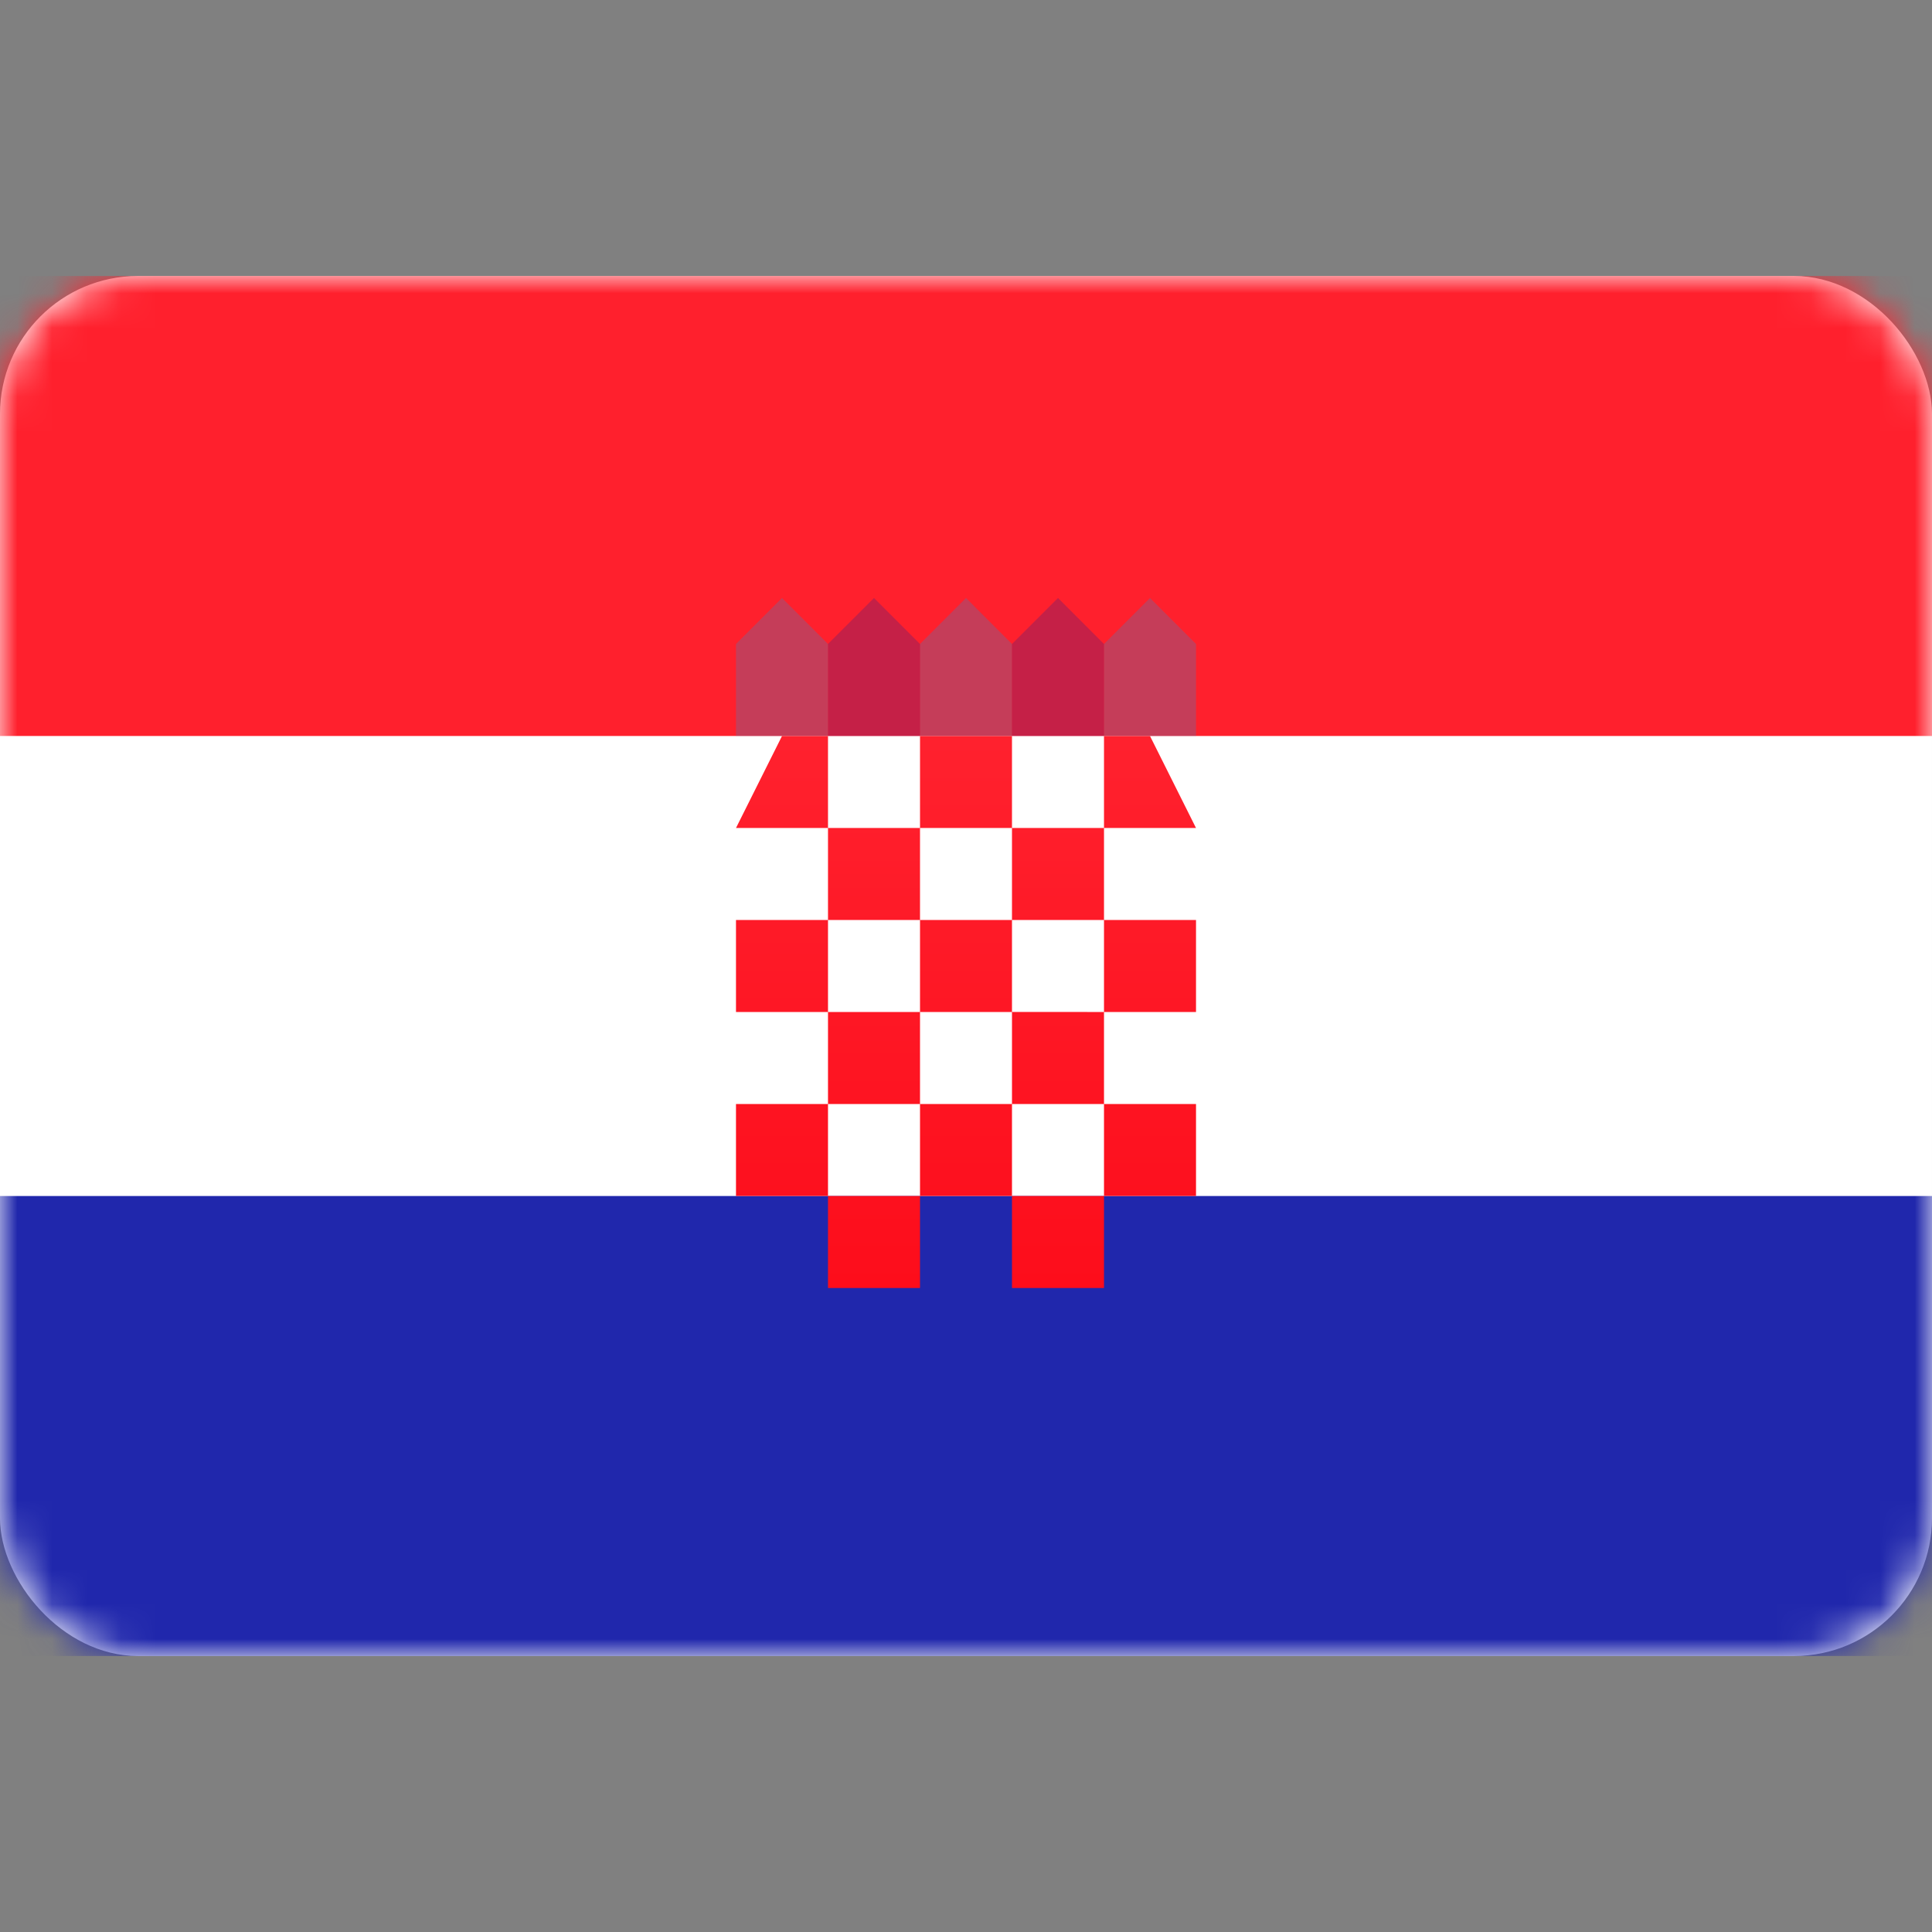 <svg width="56" height="56" xmlns="http://www.w3.org/2000/svg" xmlns:xlink="http://www.w3.org/1999/xlink"><rect width="100%" height="100%" fill="#808080" stroke="none"/><defs><linearGradient x1="50%" y1="0%" x2="50%" y2="100%" id="c"><stop stop-color="#FF212E" offset="0%"/><stop stop-color="#FD0D1B" offset="100%"/></linearGradient><rect id="a" x="0" y="0" width="56" height="40" rx="4"/></defs><g transform="translate(0 8)" fill="none" fill-rule="evenodd"><mask id="b" fill="#fff"><use xlink:href="#a"/></mask><use fill="#FFF" xlink:href="#a"/><path fill="#FF202D" mask="url(#b)" d="M0 0h56v13.333H0z"/><path d="M22.667 9.333L24 10.667v2.666h-2.667v-2.666l1.334-1.334zm5.333 0l1.333 1.334v2.666h-2.666v-2.666L28 9.333zm5.333 0l1.334 1.334v2.666H32v-2.666l1.333-1.334z" fill="#1895DB" opacity=".5" mask="url(#b)"/><path d="M25.333 9.333l1.334 1.334v2.666H24v-2.666l1.333-1.334zm5.334 0L32 10.667v2.666h-2.667v-2.666l1.334-1.334z" fill="#191F94" opacity=".5" mask="url(#b)"/><path fill="#2027AC" mask="url(#b)" d="M0 26.667h56V40H0z"/><path d="M26.667 29.333H24v-2.666h2.667V24h2.666v-2.667h-2.666V24H24v-2.667h-2.667v-2.666H24v2.666h2.667v-2.666h2.666V16h-2.666v2.667H24V16h2.667v-2.667h2.666V16H32v2.667h-2.667v2.665l2.667.001v-2.666h2.667v2.666H32V24h-2.667v2.667H32v2.666h-2.667v-2.666h-2.666v2.666zM24 24v2.667h-2.667V24H24zm10.667 0v2.667H32V24h2.667zm-1.334-10.667L34.667 16H32v-2.667h1.333zm-9.333 0V16h-2.667l1.334-2.667H24z" fill="url(#c)" mask="url(#b)"/></g></svg>